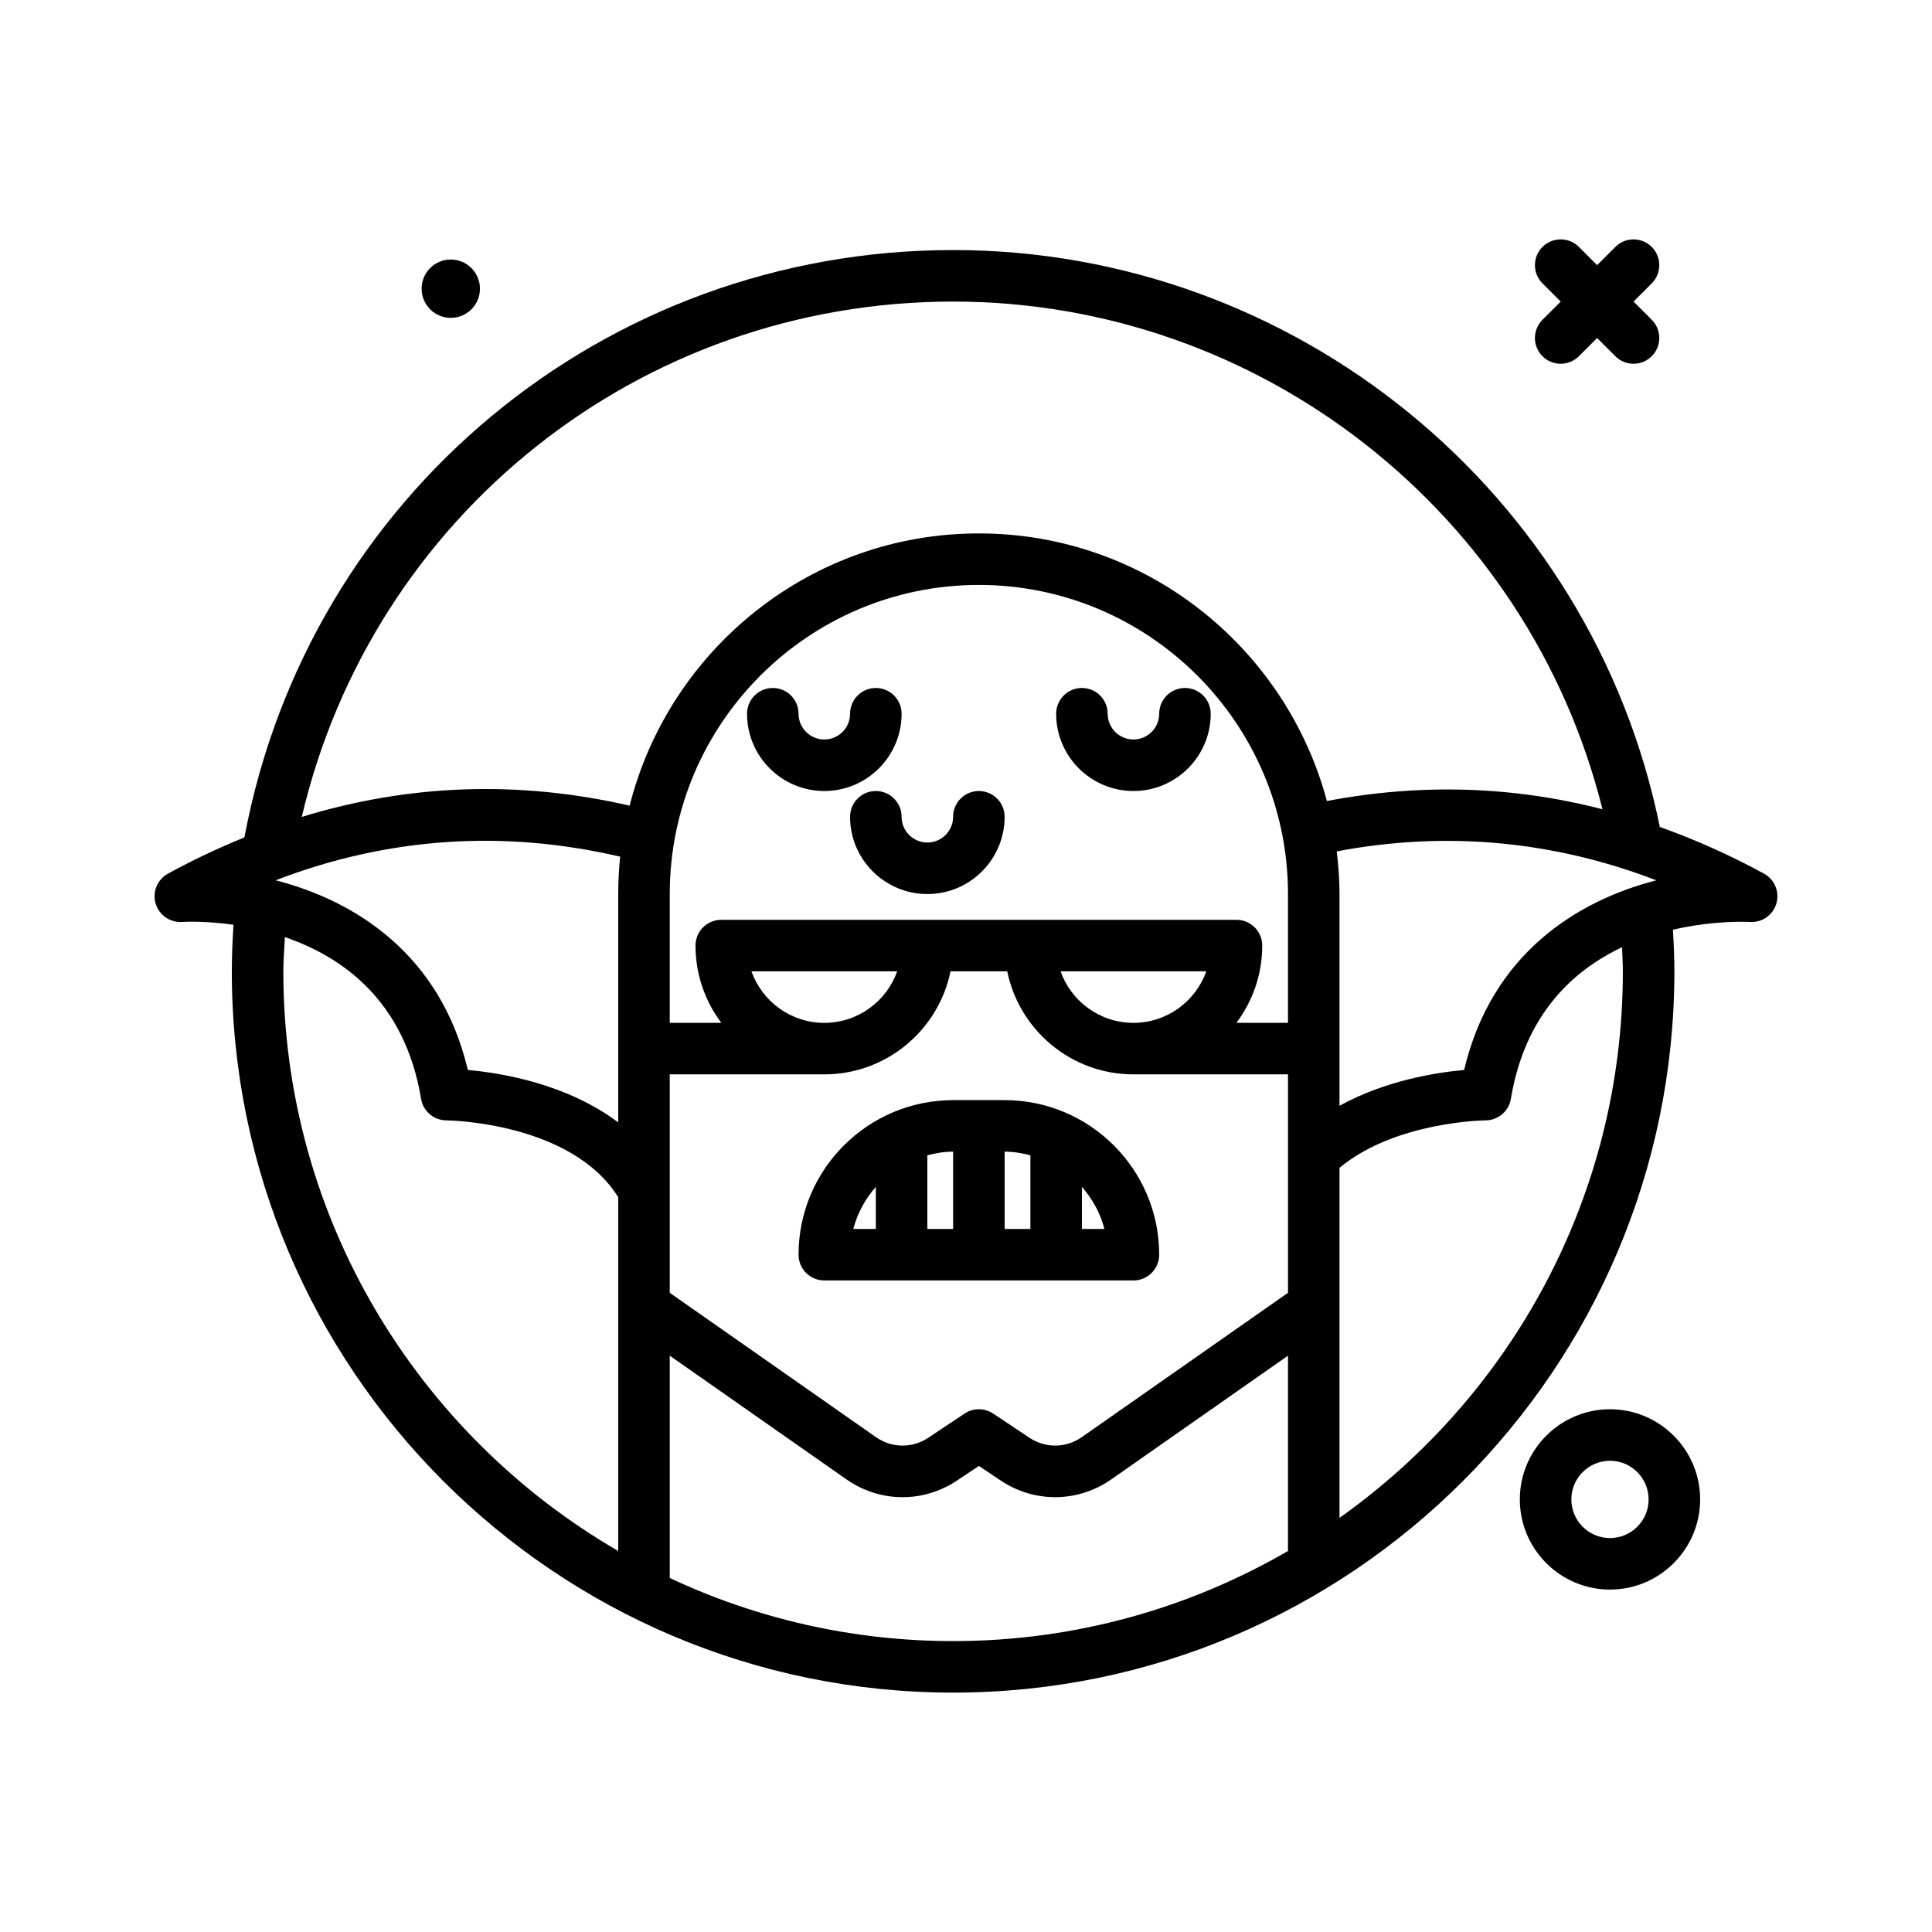 <svg id="monster23" enable-background="new 0 0 300 300" height="512" viewBox="0 0 300 300" width="512" xmlns="http://www.w3.org/2000/svg"><g><path d="m273.918 135.662c-5.338-2.92-10.738-5.305-16.182-7.254-10.554-51.927-56.635-89.58-109.738-89.58-54.166 0-100.114 38.239-110.044 91.201-3.984 1.624-7.945 3.483-11.876 5.633-1.645.9-2.439 2.82-1.918 4.619.52 1.801 2.254 2.992 4.094 2.883.403-.029 3.618-.191 8.003.434-.154 2.407-.259 4.824-.259 7.23 0 61.758 50.242 112 112 112s112-50.242 112-112c0-2.173-.1-4.321-.222-6.461 6.308-1.469 11.442-1.233 11.958-1.203 1.863.125 3.58-1.072 4.104-2.873.525-1.803-.273-3.727-1.92-4.629zm-231.125 1.031c17.443-6.703 35.378-7.892 53.508-3.671-.198 1.909-.303 3.845-.303 5.805v35.465c-7.963-6.008-18.168-7.689-23.355-8.148-4.256-18.064-17.631-26.326-29.85-29.451zm157.205 2.135v20h-8.01c2.516-3.346 4.01-7.502 4.01-12 0-2.209-1.791-4-4-4h-80c-2.209 0-4 1.791-4 4 0 4.498 1.494 8.654 4.01 12h-8.01v-20c0-26.467 21.533-48 48-48s48 21.533 48 48zm-12.685 12c-1.65 4.656-6.1 8-11.314 8s-9.664-3.344-11.314-8h7.314zm-48 0c-1.65 4.656-6.1 8-11.314 8-5.215 0-9.664-3.344-11.314-8h11.314zm-35.315 16h24c9.658 0 17.737-6.883 19.596-16h8.809c1.859 9.117 9.938 16 19.596 16h24v33.918l-32.02 22.414c-2.455 1.713-5.646 1.75-8.133.092l-5.629-3.752c-1.344-.895-3.094-.895-4.438 0l-5.629 3.752c-2.49 1.658-5.68 1.625-8.133-.092l-32.02-22.414v-33.918zm103.571-34.628c16.817-3.182 33.451-1.711 49.628 4.495-12.219 3.127-25.59 11.387-29.846 29.453-4.345.387-12.227 1.629-19.354 5.556v-32.876c.001-2.246-.169-4.45-.428-6.628zm-59.571-85.372c47.807 0 89.401 32.895 100.832 78.833-14.024-3.626-28.333-4.025-42.79-1.279-6.395-23.887-28.166-41.553-54.042-41.553-26.136 0-48.082 18.021-54.228 42.273-17.226-3.957-34.265-3.358-50.911 1.749 10.975-46.731 52.452-80.023 101.139-80.023zm-104 104c0-1.769.154-3.536.243-5.31 8.872 3.027 18.603 9.82 21.145 25.108.318 1.924 1.988 3.338 3.939 3.344.197 0 19.35.233 26.672 11.926v54.94c-31.052-18.01-51.999-51.598-51.999-90.008zm60 94.203v-34.521l27.434 19.204c2.635 1.844 5.676 2.768 8.719 2.768 2.93 0 5.863-.857 8.438-2.574l3.41-2.273 3.41 2.273c5.244 3.496 11.982 3.424 17.156-.193l27.434-19.204v30.326c-15.31 8.879-33.064 13.992-52 13.992-15.721-.001-30.628-3.526-44.001-9.798zm148-94.203c0 35.009-17.406 66.01-44 84.867v-54.356c8.678-7.215 22.528-7.368 22.672-7.368 1.951-.006 3.621-1.42 3.939-3.344 2.171-13.068 9.606-19.927 17.261-23.54.045 1.247.128 2.483.128 3.741z"/><path d="m69.998 49.357c2.501 0 4.53-2.028 4.53-4.529 0-2.502-2.028-4.53-4.53-4.53s-4.53 2.028-4.53 4.53c.001 2.502 2.029 4.529 4.53 4.529z"/><path d="m239.514 55.312c.781.781 1.805 1.172 2.828 1.172s2.047-.391 2.828-1.172l2.828-2.828 2.828 2.828c.781.781 1.805 1.172 2.828 1.172s2.047-.391 2.828-1.172c1.562-1.562 1.562-4.094 0-5.656l-2.828-2.828 2.829-2.828c1.562-1.562 1.562-4.094 0-5.656s-4.094-1.562-5.656 0l-2.828 2.828-2.828-2.828c-1.562-1.562-4.094-1.562-5.656 0s-1.562 4.094 0 5.656l2.828 2.828-2.828 2.828c-1.564 1.563-1.564 4.094-.001 5.656z"/><path d="m249.998 218.828c-7.719 0-14 6.281-14 14s6.281 14 14 14 14-6.281 14-14-6.281-14-14-14zm0 20c-3.309 0-6-2.691-6-6s2.691-6 6-6 6 2.691 6 6-2.691 6-6 6z"/><path d="m179.998 194.828c0-13.234-10.766-24-24-24h-8c-13.234 0-24 10.766-24 24 0 2.209 1.791 4 4 4h48c2.209 0 4-1.791 4-4zm-20-15.436v11.436h-4v-12c1.388 0 2.715.23 4 .564zm-12 11.436h-4v-11.436c1.285-.334 2.612-.564 4-.564zm-12-6.533v6.533h-3.494c.636-2.461 1.864-4.678 3.494-6.533zm32 6.533v-6.533c1.63 1.855 2.858 4.072 3.494 6.533z"/><path d="m139.998 110.828c0-2.209-1.791-4-4-4s-4 1.791-4 4c0 2.205-1.795 4-4 4s-4-1.795-4-4c0-2.209-1.791-4-4-4s-4 1.791-4 4c0 6.617 5.383 12 12 12s12-5.383 12-12z"/><path d="m151.998 122.828c-2.209 0-4 1.791-4 4 0 2.205-1.795 4-4 4s-4-1.795-4-4c0-2.209-1.791-4-4-4s-4 1.791-4 4c0 6.617 5.383 12 12 12s12-5.383 12-12c0-2.209-1.791-4-4-4z"/><path d="m179.998 110.828c0 2.205-1.795 4-4 4s-4-1.795-4-4c0-2.209-1.791-4-4-4s-4 1.791-4 4c0 6.617 5.383 12 12 12s12-5.383 12-12c0-2.209-1.791-4-4-4s-4 1.791-4 4z"/></g></svg>